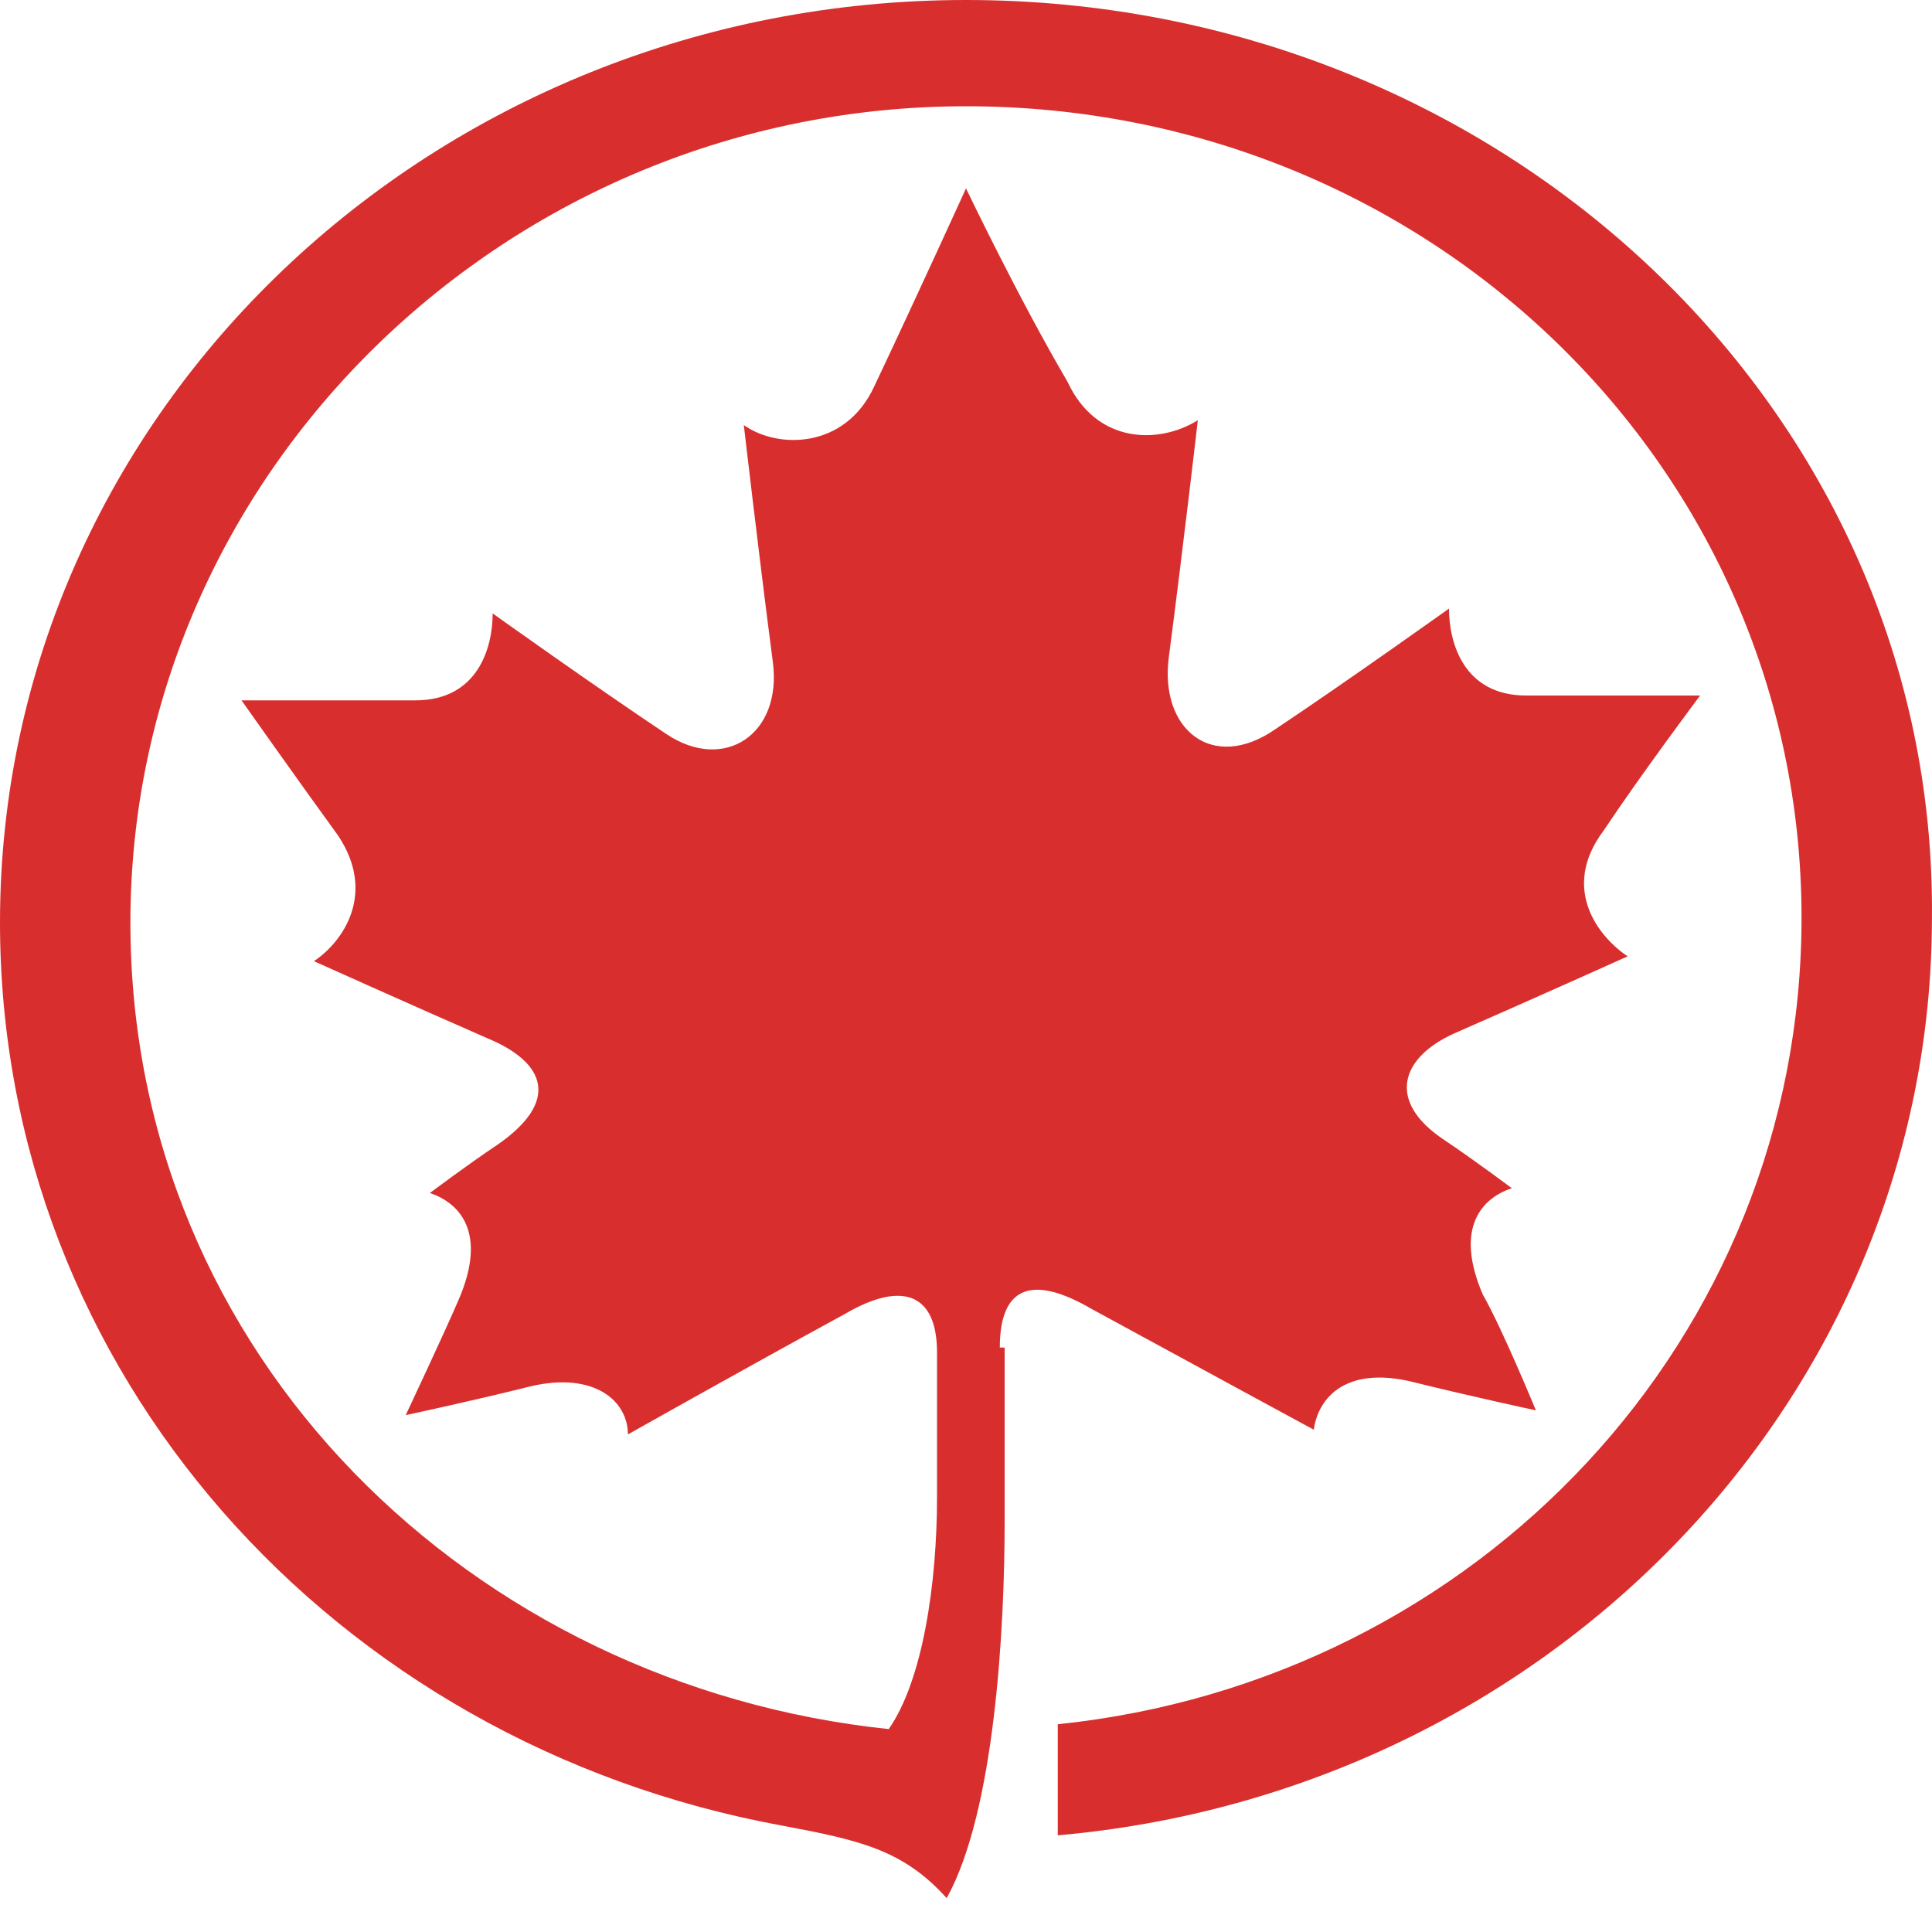 <svg width="32" height="32" viewBox="0 0 32 32" fill="none" xmlns="http://www.w3.org/2000/svg">
<g clip-path="url(#clip0)">
<path d="M16.56 22.32C16.56 21.28 17.12 21.12 18.08 21.68C19.84 22.64 21.76 23.68 21.76 23.68C21.84 23.119 22.32 22.64 23.36 22.88C24.32 23.119 25.439 23.36 25.439 23.36C25.439 23.36 24.88 22 24.559 21.44C24.079 20.32 24.559 19.84 25.04 19.68C25.04 19.68 24.399 19.2 23.919 18.88C22.959 18.24 23.2 17.52 24.079 17.12C25.36 16.56 26.959 15.84 26.959 15.84C26.48 15.52 25.84 14.72 26.559 13.76C27.199 12.8 28.159 11.52 28.159 11.52C28.159 11.52 26.399 11.52 25.279 11.52C24.239 11.52 24 10.64 24 10.08C24 10.08 22.32 11.28 21.12 12.08C20.08 12.8 19.2 12.08 19.36 10.88C19.6 9.04 19.84 6.96 19.84 6.96C19.2 7.36 18.16 7.36 17.68 6.32C16.88 4.96 16 3.12 16 3.12C16 3.12 15.2 4.88 14.48 6.4C14 7.44 12.88 7.44 12.32 7.04C12.32 7.04 12.56 9.12 12.8 10.96C12.96 12.16 12 12.8 11.04 12.16C9.84 11.36 8.16 10.16 8.16 10.16C8.16 10.72 7.92 11.6 6.88 11.6C5.76 11.6 4 11.6 4 11.6C4 11.6 4.96 12.96 5.6 13.84C6.24 14.8 5.68 15.6 5.2 15.92C5.2 15.92 6.8 16.64 8.08 17.2C9.04 17.6 9.28 18.24 8.24 18.96C7.76 19.28 7.12 19.76 7.12 19.76C7.6 19.92 8.08 20.4 7.6 21.52C7.36 22.079 6.72 23.439 6.72 23.439C6.72 23.439 7.84 23.2 8.8 22.959C9.84 22.72 10.4 23.2 10.4 23.759C10.4 23.759 12.24 22.72 14 21.76C14.96 21.2 15.52 21.44 15.52 22.399V24.799C15.52 26.239 15.28 27.839 14.72 28.639C7.84 27.919 2.16 22.48 2.16 15.28C2.16 7.84 8.4 1.76 16 1.76C23.68 1.76 29.839 7.76 29.839 15.2C29.839 22.16 24.48 27.839 17.52 28.559V30.399C25.68 29.679 31.999 23.119 31.999 15.2C32.079 6.8 24.88 0 16 0C7.2 0 7.62939e-06 6.8 7.62939e-06 15.28C7.62939e-06 22.72 5.52 28.879 12.96 30.239C14.24 30.479 14.96 30.639 15.68 31.439C16.48 29.999 16.64 26.959 16.64 25.2V22.32H16.56Z" fill="#D82F2E"/>
</g>
<defs>
<clipPath id="clip0">
<rect width="32" height="32" fill="white"/>
</clipPath>
</defs>
</svg>
